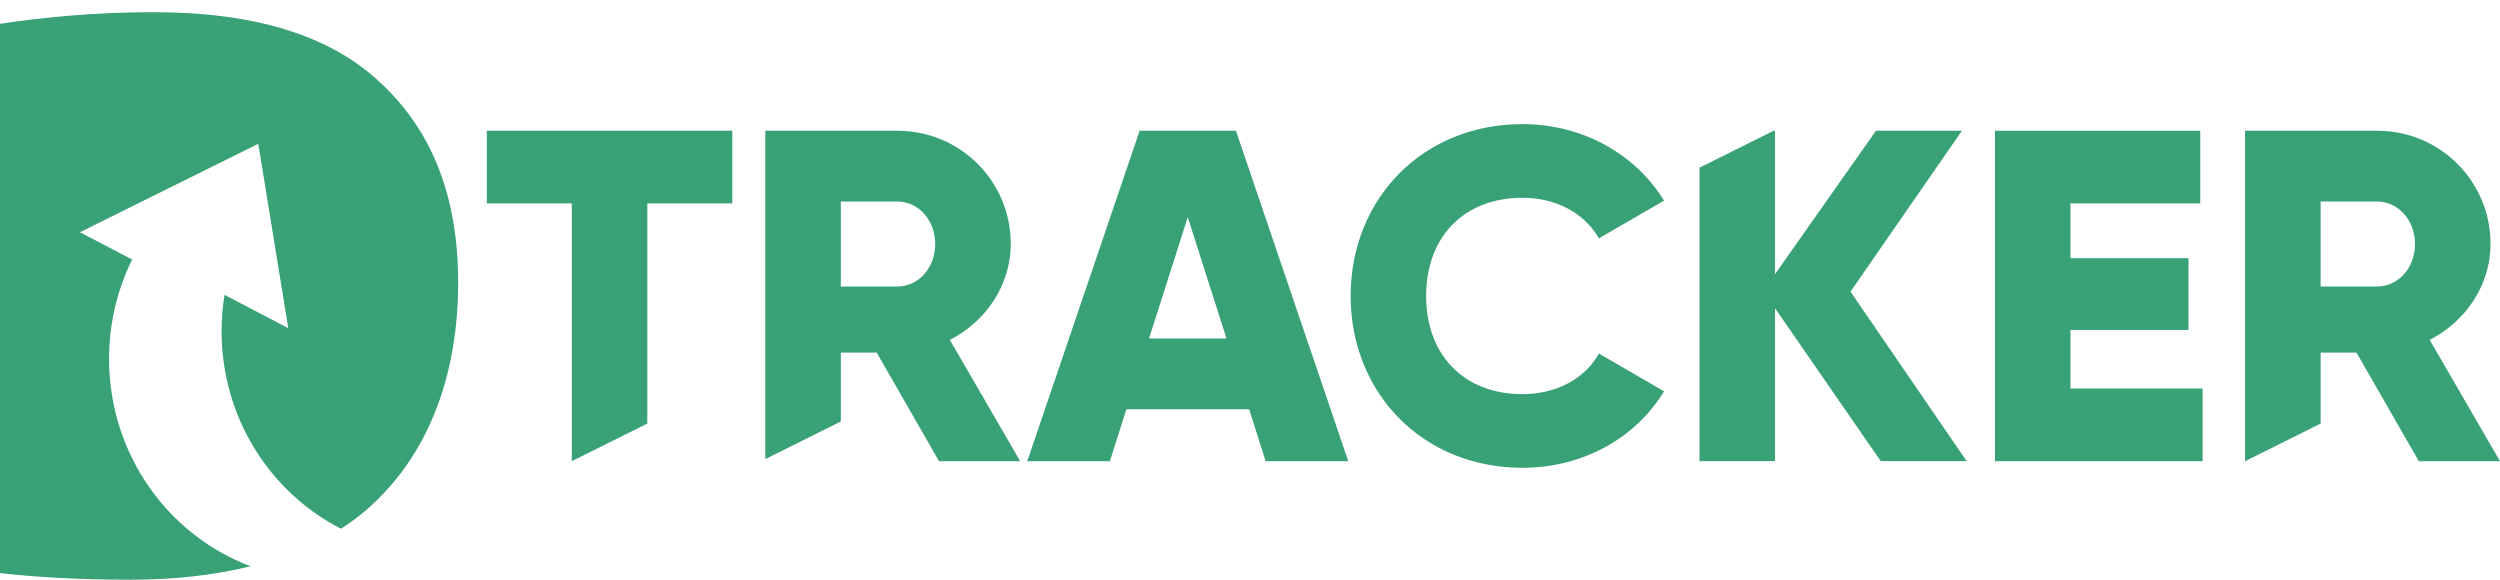 <svg width="138" height="32" viewBox="0 0 138 32" fill="none" xmlns="http://www.w3.org/2000/svg">
<g clip-path="url(#clip0_785_19)">
<path d="M25.291 15.581C25.291 20.612 23.733 24.727 20.853 27.563C20.253 28.163 19.573 28.704 18.817 29.185C14.912 27.185 12.231 23.052 12.231 18.28C12.231 17.597 12.287 16.927 12.394 16.276L15.913 18.116L14.727 10.823L14.3 8.197L14.257 7.938L4.41 12.819L7.295 14.325C6.479 15.973 6.021 17.836 6.021 19.811C6.021 25.064 9.272 29.542 13.827 31.257C11.855 31.747 9.64 32 7.224 32C4.388 32 2.01 31.862 0 31.635V1.314C2.425 0.948 5.303 0.673 8.459 0.673C14.175 0.673 18.246 2 20.943 4.514C23.686 7.028 25.291 10.597 25.291 15.581Z" fill="#38A176"/>
<path d="M26.873 7.218V11.229H31.562V25.455L35.732 23.38V11.229H40.422V7.218H26.873Z" fill="#38A176"/>
<path d="M52.433 18.76C54.44 17.743 55.795 15.71 55.795 13.471C55.795 10.005 53.007 7.218 49.54 7.218H42.243V25.344L42.656 25.137L46.414 23.266V19.464H48.395L51.833 25.457H56.314L52.431 18.76H52.433ZM49.54 15.815H46.414V11.125H49.54C50.688 11.125 51.624 12.142 51.624 13.471C51.624 14.799 50.688 15.815 49.54 15.815Z" fill="#38A176"/>
<path d="M68.221 7.218H62.907L56.705 25.458H61.265L62.177 22.59H68.952L69.864 25.458H74.424L68.223 7.218H68.221ZM63.429 18.684L65.564 11.987L67.702 18.684H63.429Z" fill="#38A176"/>
<path d="M84.038 21.757C80.808 21.757 78.723 19.593 78.723 16.337C78.723 13.08 80.808 10.918 84.038 10.918C85.888 10.918 87.451 11.75 88.259 13.157L91.856 11.073C90.266 8.493 87.348 6.851 84.038 6.851C78.541 6.851 74.556 10.968 74.556 16.337C74.556 21.705 78.543 25.822 84.038 25.822C87.374 25.822 90.293 24.179 91.856 21.6L88.259 19.516C87.478 20.924 85.888 21.757 84.038 21.757Z" fill="#38A176"/>
<path d="M102.146 16.102L108.298 7.217H103.554L97.979 15.136V7.217H97.906L93.811 9.257V25.456H97.98V17.012L103.818 25.456H108.56L102.15 16.102H102.146Z" fill="#38A176"/>
<path d="M114.289 21.444V18.212H120.804V14.252H114.289V11.229H121.454V7.218H110.12V25.458H121.585V21.445H114.289V21.444Z" fill="#38A176"/>
<path d="M134.117 18.76C136.124 17.743 137.478 15.71 137.478 13.471C137.478 10.005 134.69 7.218 131.226 7.218H123.929V25.458L124.572 25.139L128.099 23.38V19.464H130.079L133.519 25.457H138L134.117 18.76ZM131.224 15.815H128.097V11.125H131.224C132.369 11.125 133.309 12.142 133.309 13.471C133.309 14.799 132.369 15.815 131.224 15.815Z" fill="#38A176"/>
</g>
<defs>
<clipPath id="clip0_785_19">
<rect width="138" height="31.327" fill="white" transform="translate(0 0.673)"/>
</clipPath>
</defs>
</svg>
